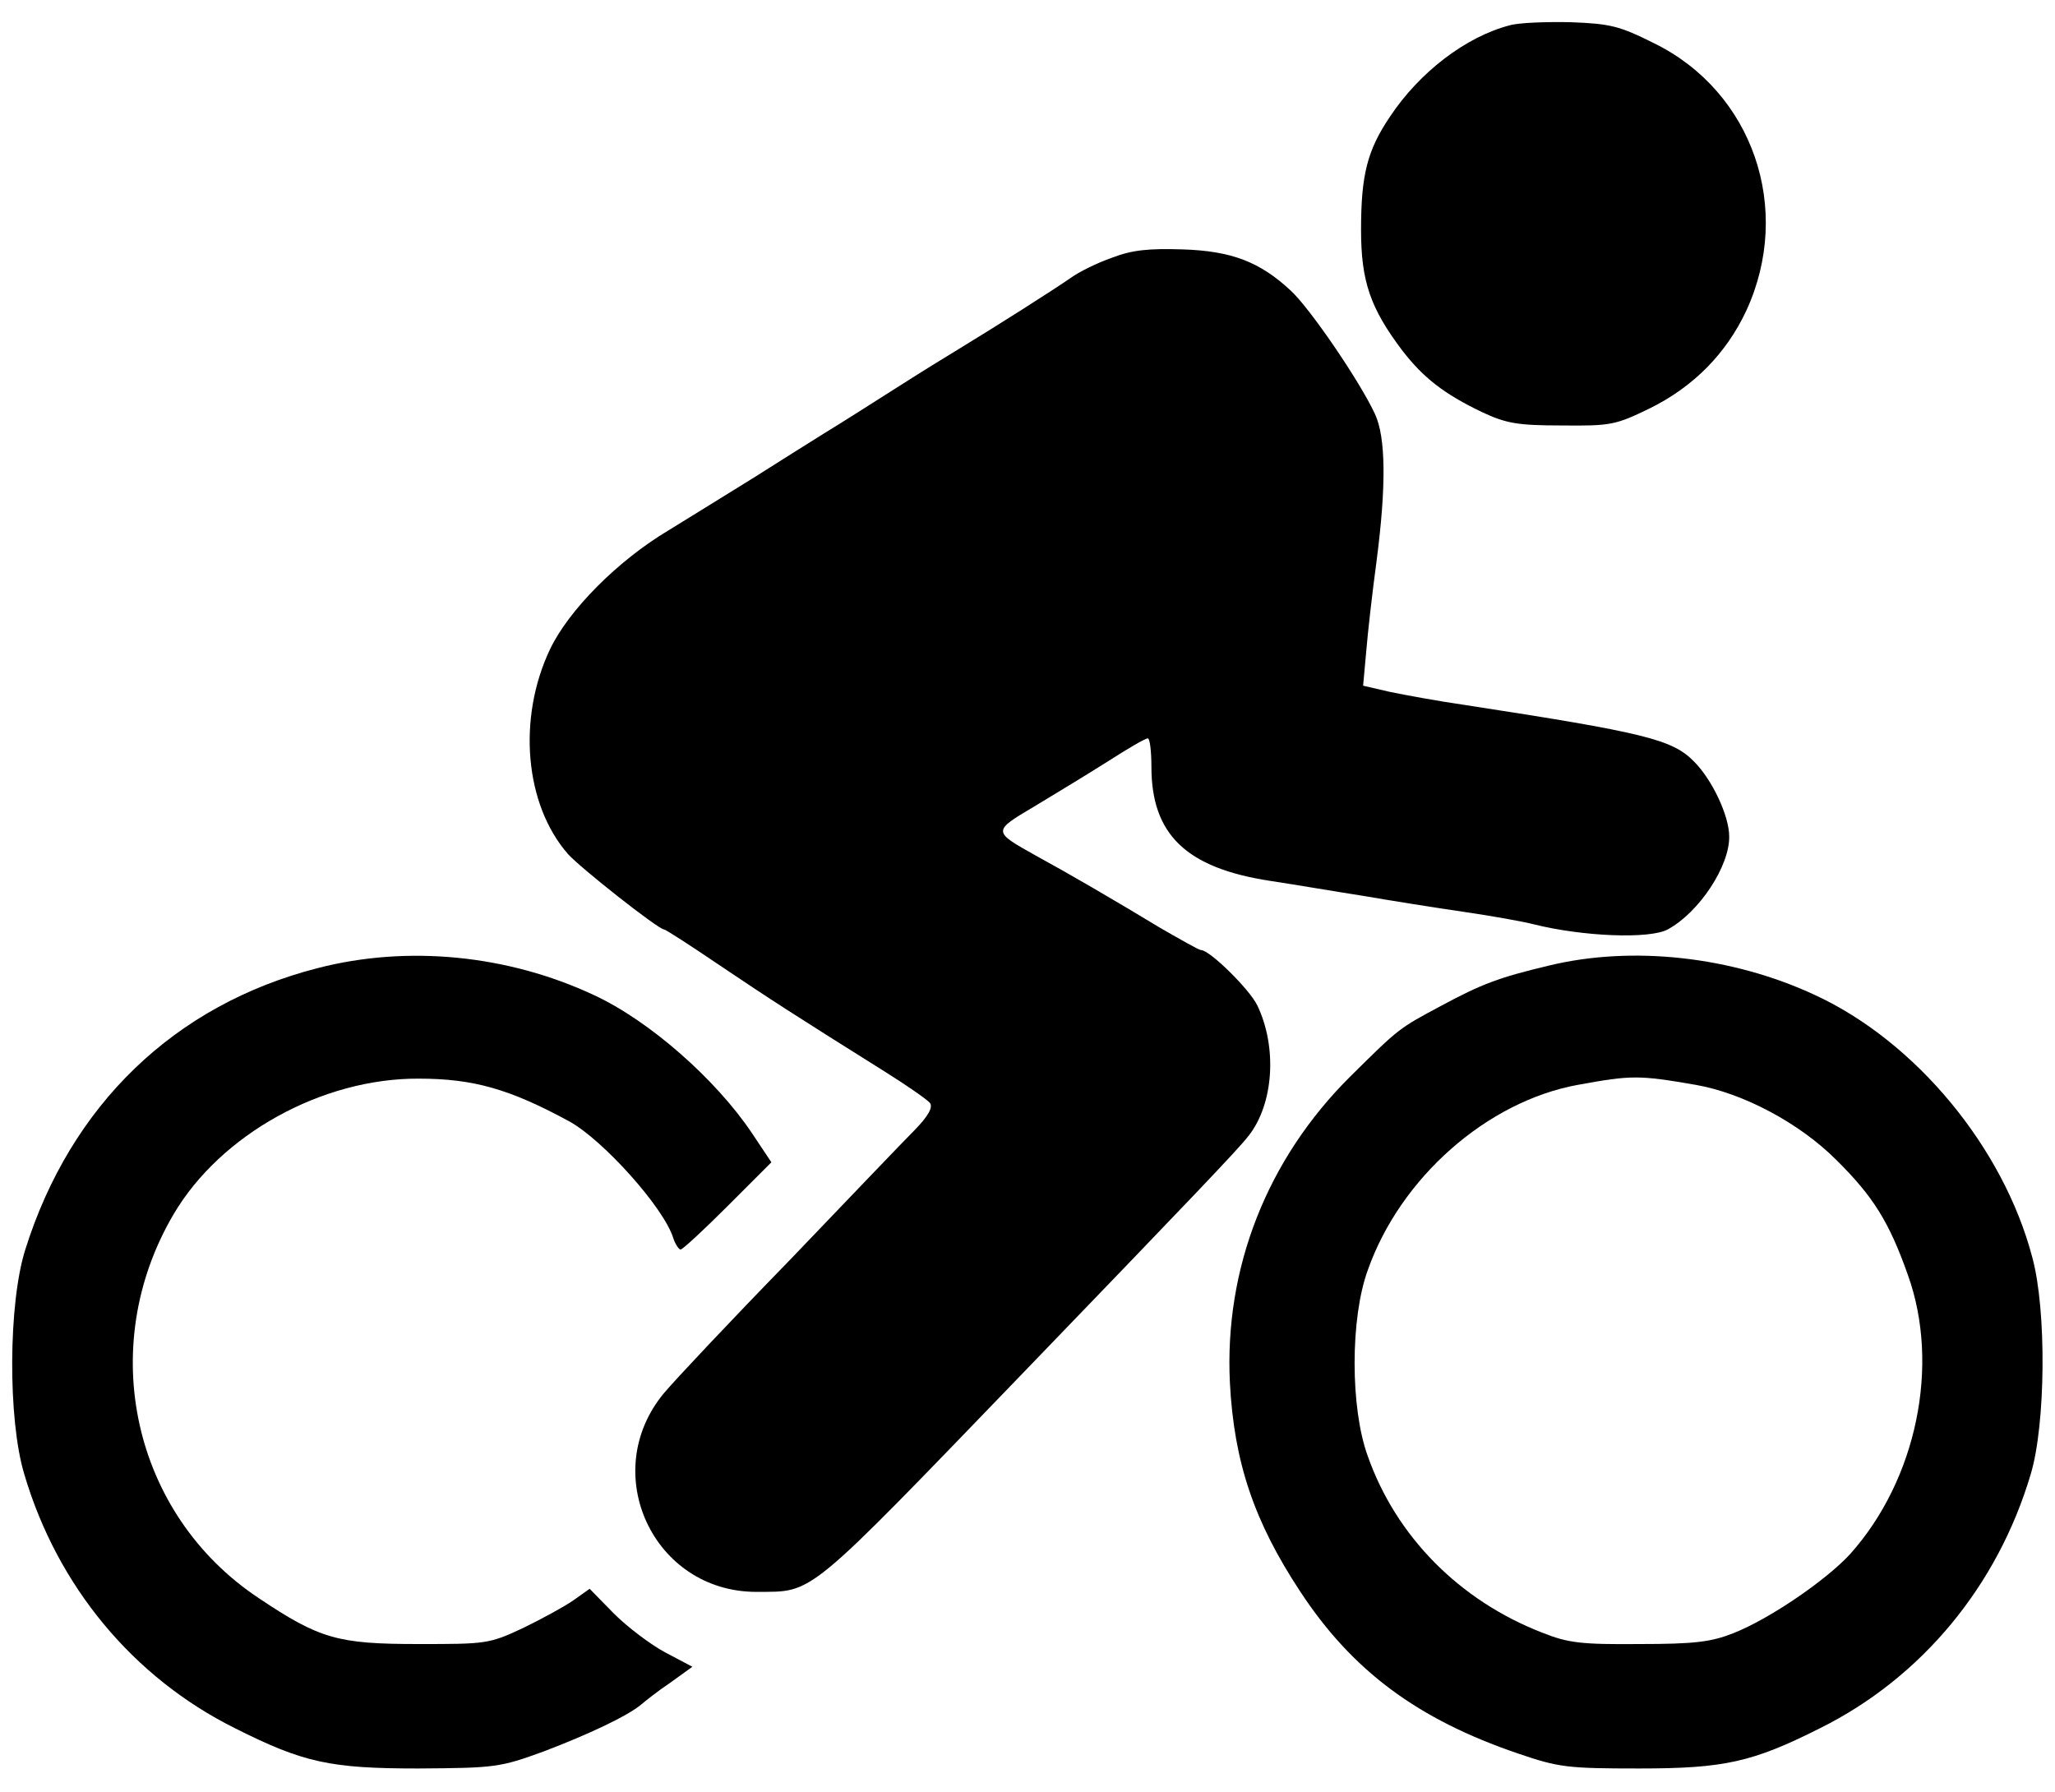 <?xml version="1.0" standalone="no"?>
<!DOCTYPE svg PUBLIC "-//W3C//DTD SVG 20010904//EN"
 "http://www.w3.org/TR/2001/REC-SVG-20010904/DTD/svg10.dtd">
<svg version="1.0" xmlns="http://www.w3.org/2000/svg"
 width="398pt" height="347pt" viewBox="0 0 398 347"
 preserveAspectRatio="xMidYMid meet">
<g transform="translate(0,347) scale(0.1,-0.1)"
fill="#000000" stroke="none">
<path d="M2924 3421 c-85 -22 -175 -91 -232 -177 -44 -65 -56 -113 -56 -219 0
-100 18 -152 80 -234 41 -53 81 -84 154 -119 47 -22 69 -26 155 -26 95 -1 104
1 170 33 85 42 148 106 187 189 91 197 13 424 -178 518 -68 34 -85 38 -162 41
-48 1 -101 -1 -118 -6z"/>
<path d="M2154 2971 c-29 -10 -65 -28 -80 -39 -33 -23 -148 -96 -214 -136 -25
-15 -83 -51 -130 -81 -47 -30 -107 -68 -135 -85 -27 -17 -88 -55 -135 -85 -47
-29 -121 -75 -165 -102 -99 -59 -194 -155 -230 -231 -63 -133 -49 -300 35
-396 23 -26 175 -146 186 -146 3 0 51 -31 107 -69 98 -66 146 -97 320 -206 43
-27 82 -54 88 -61 6 -8 -2 -24 -28 -51 -21 -21 -131 -136 -244 -254 -114 -117
-223 -233 -243 -257 -128 -154 -21 -385 179 -385 113 1 90 -18 526 434 319
331 406 422 427 449 49 62 56 172 17 253 -15 31 -92 107 -109 107 -4 0 -39 20
-79 43 -91 55 -175 104 -241 140 -84 47 -84 47 -3 95 40 24 104 63 142 87 39
25 73 45 78 45 4 0 7 -25 7 -55 0 -131 67 -196 230 -221 47 -7 128 -21 180
-29 52 -9 140 -23 195 -31 55 -8 116 -19 135 -24 96 -24 225 -29 260 -10 61
33 120 123 119 180 0 40 -33 110 -68 145 -42 43 -95 56 -446 110 -49 7 -114
19 -143 25 l-52 12 6 66 c3 37 12 116 20 175 19 146 18 240 -3 285 -29 63
-126 205 -163 239 -60 56 -115 77 -210 80 -65 2 -97 -1 -136 -16z"/>
<path d="M615 1595 c-277 -71 -478 -265 -566 -545 -33 -104 -34 -329 -2 -435
64 -217 211 -394 408 -492 133 -67 185 -78 355 -78 149 1 158 2 243 33 87 33
163 69 189 91 7 6 32 26 56 42 l43 31 -53 28 c-28 15 -73 49 -99 75 l-47 48
-31 -22 c-17 -12 -61 -36 -98 -54 -66 -31 -72 -31 -203 -31 -156 0 -191 10
-309 89 -244 162 -316 486 -165 743 91 155 288 264 475 263 106 0 176 -20 292
-83 65 -36 183 -167 201 -226 4 -12 11 -22 14 -22 4 0 45 38 91 84 l85 85 -38
57 c-70 104 -198 217 -306 267 -167 78 -361 97 -535 52z"/>
<path d="M3000 1600 c-97 -23 -131 -36 -209 -78 -82 -44 -80 -42 -176 -137
-161 -160 -244 -371 -233 -593 8 -154 47 -269 136 -404 101 -154 228 -248 422
-314 79 -27 96 -29 235 -29 164 0 219 12 350 78 197 98 344 276 408 492 29 96
31 318 3 420 -56 213 -226 418 -421 508 -161 75 -354 96 -515 57z m284 -231
c92 -16 201 -74 272 -145 72 -71 103 -121 139 -223 63 -175 17 -397 -112 -541
-46 -50 -155 -125 -226 -153 -43 -17 -75 -21 -182 -21 -112 -1 -138 2 -188 22
-160 62 -283 186 -338 342 -34 93 -34 267 0 360 63 179 231 327 407 359 104
19 118 19 228 0z"/>
</g>
</svg>
